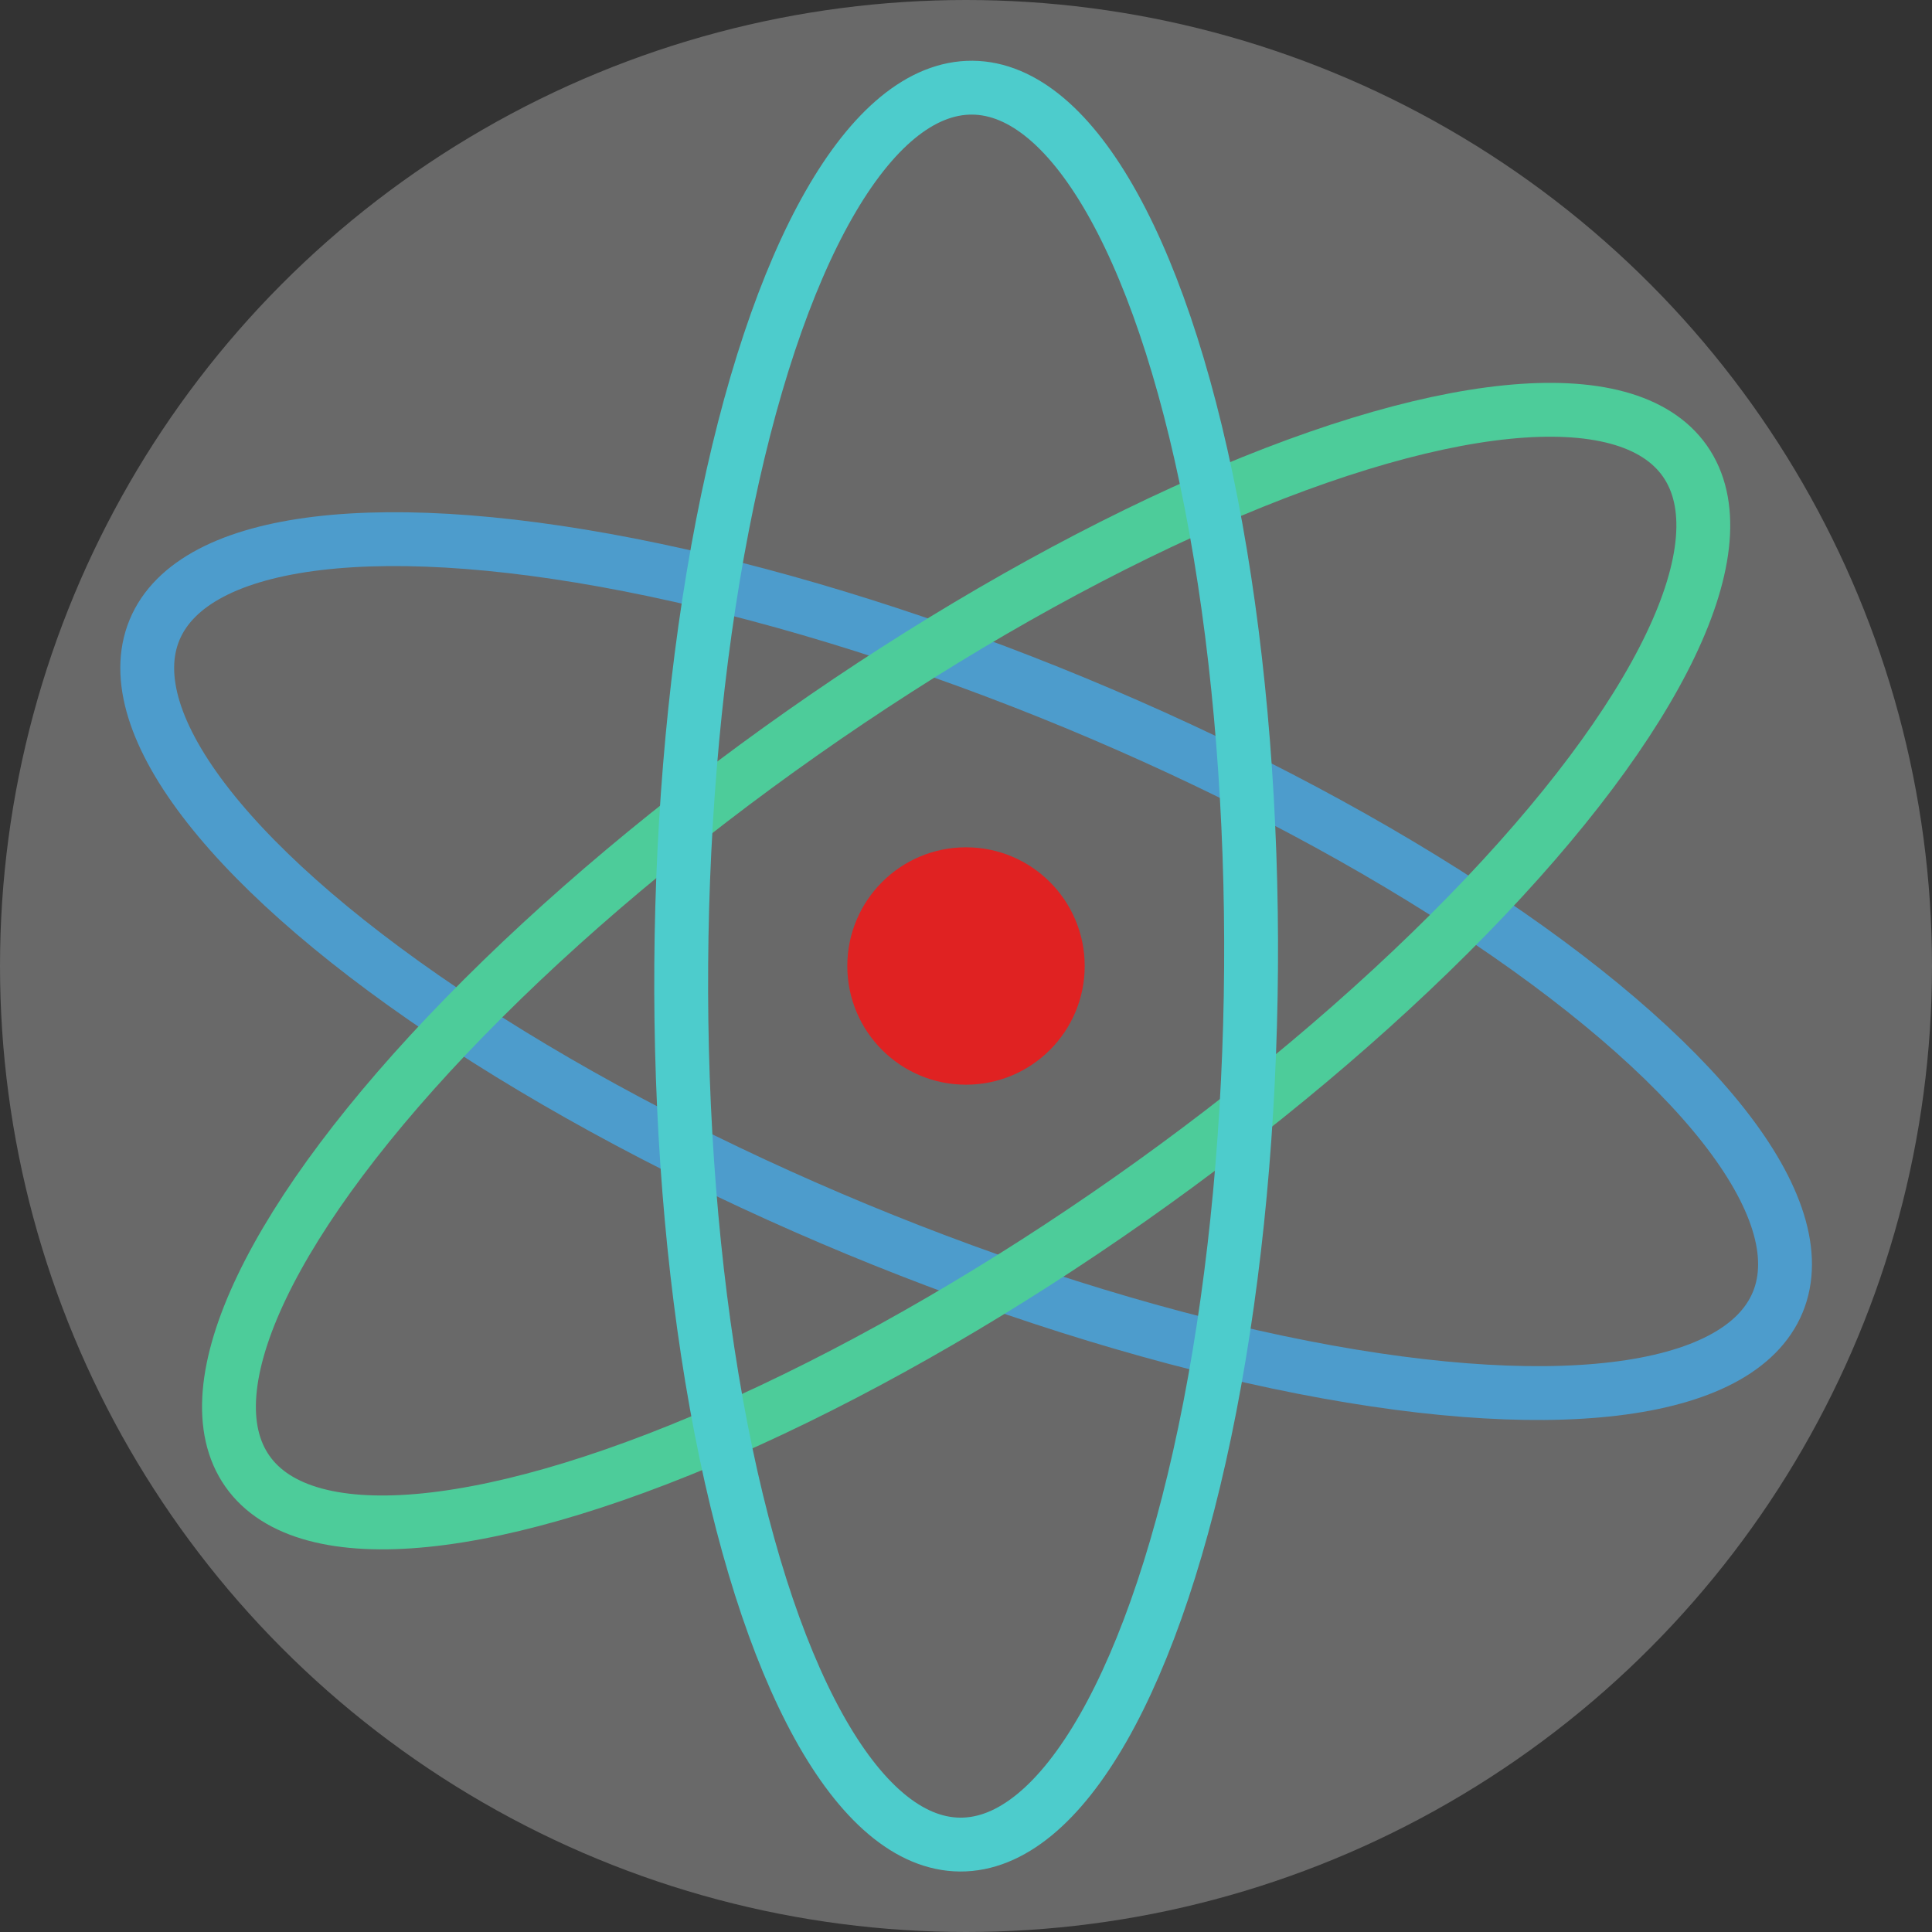 <?xml version="1.0" encoding="UTF-8" standalone="no"?>
<!-- Created with Inkscape (http://www.inkscape.org/) -->

<svg
   width="64.0px"
   height="64.0px"
   viewBox="0 0 64.0 64.0"
   version="1.1"
   id="SVGRoot"
   sodipodi:docname="drawing.svg"
   inkscape:version="1.2.2 (b0a8486541, 2022-12-01)"
   xml:space="preserve"
   inkscape:export-filename="logo.png"
   inkscape:export-xdpi="384"
   inkscape:export-ydpi="384"
   xmlns:inkscape="http://www.inkscape.org/namespaces/inkscape"
   xmlns:sodipodi="http://sodipodi.sourceforge.net/DTD/sodipodi-0.dtd"
   xmlns="http://www.w3.org/2000/svg"
   xmlns:svg="http://www.w3.org/2000/svg"><rect x="0" y="0" width="64.0" height="64.0" fill="#333333" stroke="none"/><sodipodi:namedview
     id="namedview137"
     pagecolor="#000000"
     bordercolor="#000000"
     borderopacity="0.25"
     inkscape:showpageshadow="2"
     inkscape:pageopacity="0"
     inkscape:pagecheckerboard="0"
     inkscape:deskcolor="#d1d1d1"
     inkscape:document-units="px"
     showgrid="true"
     inkscape:zoom="5.201465"
     inkscape:cx="38.258452"
     inkscape:cy="37.008805"
     inkscape:window-width="1920"
     inkscape:window-height="1042"
     inkscape:window-x="0"
     inkscape:window-y="0"
     inkscape:window-maximized="1"
     inkscape:current-layer="layer1"><inkscape:grid
       type="xygrid"
       id="grid260" /></sodipodi:namedview><defs
     id="defs132" /><g
     inkscape:label="Layer 1"
     inkscape:groupmode="layer"
     id="layer1"><circle
       style="fill:#ffffff;stroke:none;stroke-width:1.134;stroke-opacity:1;fill-opacity:0.265"
       id="overlay"
       cx="32"
       cy="32"
       r="32" /><circle
       style="display:inline;fill:#e02222;fill-opacity:1;stroke-width:1.783"
       id="proton"
       cx="32"
       cy="32"
       r="3.932" /><g
       id="g5789"
       transform="matrix(1.573,0,0,1.573,-18.332,-18.332)"><ellipse
         style="display:inline;fill:none;stroke:#4d9ccc;stroke-width:1.134;stroke-opacity:1"
         id="path992"
         cx="41.81"
         cy="17.318"
         rx="18.5"
         ry="6"
         transform="rotate(22.5)" /><ellipse
         style="display:inline;fill:none;stroke:#4dcc9a;stroke-width:1.134;stroke-opacity:1"
         id="path992-3"
         cx="7.781"
         cy="44.581"
         rx="18.5"
         ry="6"
         transform="rotate(-35.1)" /><ellipse
         style="display:inline;fill:none;stroke:#4dcccc;stroke-width:1.134;stroke-opacity:1"
         id="path992-3-6"
         transform="rotate(90.4)"
         cx="31.776"
         cy="-32.223"
         rx="18.5"
         ry="6" /></g></g></svg>
